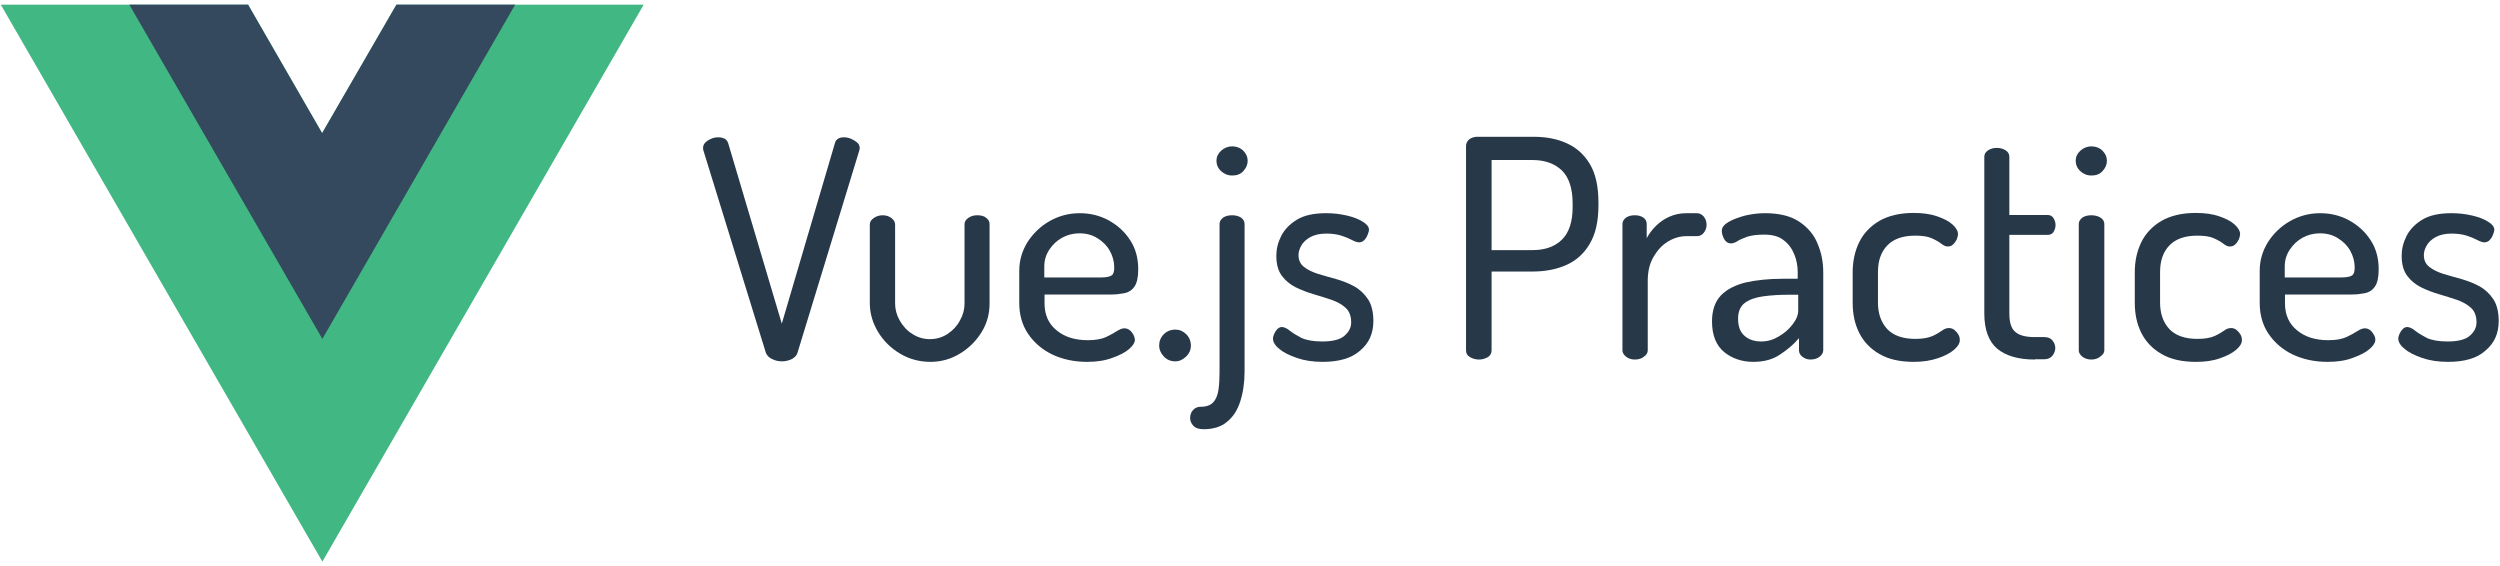 <?xml version="1.0" encoding="utf-8"?>
<!-- Generator: Adobe Illustrator 24.1.2, SVG Export Plug-In . SVG Version: 6.00 Build 0)  -->
<svg version="1.1" id="Слой_1" xmlns="http://www.w3.org/2000/svg" xmlns:xlink="http://www.w3.org/1999/xlink" x="0px" y="0px"
	 viewBox="0 0 968.6 219.3" style="enable-background:new 0 0 968.6 219.3;" xml:space="preserve">
<style type="text/css">
	.st0{fill:#41B883;}
	.st1{fill:#34495E;}
	.st2{fill:#273849;}
</style>
<g>
	<g>
		<path class="st0" d="M153.6,1.8l-28.8,49.8L96.1,1.8H0.3l124.6,215.8L249.4,1.8H153.6z"/>
		<path class="st1" d="M153.6,1.8l-28.8,49.8L96.1,1.8h-46l74.8,129.5L199.6,1.8L153.6,1.8z"/>
	</g>
	<g>
		<path class="st2" d="M302.9,140c-1.3,0-2.6-0.3-3.8-0.9c-1.2-0.6-2-1.4-2.4-2.5l-24.2-78.4c-0.1-0.3-0.1-0.6-0.1-0.9
			c0-0.8,0.3-1.5,0.9-2.1c0.6-0.6,1.4-1.1,2.4-1.5c0.9-0.4,1.8-0.5,2.7-0.5c0.9,0,1.6,0.2,2.3,0.5c0.7,0.4,1.1,0.9,1.4,1.7l20.8,70
			l20.6-70c0.2-0.8,0.7-1.4,1.3-1.7c0.6-0.4,1.4-0.5,2.2-0.5c0.9,0,1.9,0.2,2.8,0.6c0.9,0.4,1.7,0.9,2.4,1.5
			c0.6,0.6,0.9,1.3,0.9,2.2c0,0.1,0,0.2-0.1,0.4c0,0.2-0.1,0.3-0.1,0.5L309,136.6c-0.3,1.1-1.1,1.9-2.2,2.5
			C305.6,139.7,304.3,140,302.9,140z"/>
		<path class="st2" d="M360.5,140.2c-4.3,0-8.3-1.1-11.8-3.2c-3.5-2.1-6.4-4.9-8.5-8.4c-2.1-3.5-3.2-7.2-3.2-11.1V86.9
			c0-0.9,0.5-1.7,1.5-2.4c1-0.7,2.1-1.1,3.5-1.1c1.3,0,2.5,0.4,3.4,1.1c0.9,0.7,1.4,1.6,1.4,2.4v30.7c0,2.3,0.6,4.5,1.8,6.6
			c1.2,2.1,2.8,3.9,4.9,5.2c2,1.3,4.3,2,6.8,2c2.5,0,4.8-0.7,6.8-2c2-1.3,3.7-3.1,4.8-5.2c1.2-2.1,1.8-4.3,1.8-6.6V86.8
			c0-0.9,0.5-1.7,1.5-2.4c1-0.7,2.2-1,3.4-1c1.5,0,2.7,0.3,3.5,1c0.9,0.7,1.3,1.5,1.3,2.4v30.8c0,4-1,7.7-3.1,11.1
			c-2.1,3.4-4.9,6.2-8.4,8.3C368.5,139.1,364.6,140.2,360.5,140.2z"/>
		<path class="st2" d="M421.2,140.2c-5.1,0-9.6-1-13.6-2.9c-3.9-1.9-7-4.6-9.3-8c-2.3-3.4-3.4-7.4-3.4-12v-12.4
			c0-4,1.1-7.7,3.2-11.1c2.2-3.4,5-6.1,8.5-8.1c3.5-2,7.4-3.1,11.7-3.1c4.1,0,7.8,0.9,11.3,2.8c3.4,1.9,6.2,4.4,8.3,7.7
			c2.1,3.2,3.1,7,3.1,11.2c0,3.1-0.5,5.4-1.5,6.8c-1,1.4-2.3,2.2-3.9,2.5c-1.6,0.3-3.2,0.5-5,0.5h-25.9v3.5c0,4.4,1.6,7.9,4.7,10.4
			c3.1,2.6,7.2,3.8,12.1,3.8c2.9,0,5.2-0.4,7-1.2c1.7-0.8,3.1-1.6,4.2-2.3c1.1-0.7,2.1-1.1,2.9-1.1c0.9,0,1.6,0.3,2.2,0.8
			c0.6,0.5,1,1.1,1.4,1.8c0.3,0.7,0.5,1.3,0.5,1.9c0,1-0.7,2.2-2.2,3.5c-1.5,1.3-3.6,2.4-6.4,3.4C428.2,139.7,425,140.2,421.2,140.2
			z M404.7,107.5h21.8c2.1,0,3.5-0.3,4.2-0.8c0.7-0.5,1-1.5,1-3c0-2.4-0.6-4.5-1.7-6.5c-1.1-2-2.7-3.6-4.8-4.9c-2-1.3-4.4-1.9-7-1.9
			c-2.4,0-4.7,0.6-6.7,1.7c-2,1.1-3.7,2.7-5,4.7c-1.3,2-1.9,4.1-1.9,6.5V107.5z"/>
		<path class="st2" d="M455.4,140c-1.8,0-3.3-0.6-4.5-1.9c-1.2-1.3-1.8-2.7-1.8-4.2c0-1.7,0.6-3.2,1.8-4.4c1.2-1.2,2.7-1.8,4.5-1.8
			c1.6,0,3,0.6,4.2,1.8c1.2,1.2,1.8,2.7,1.8,4.4c0,1.6-0.6,3-1.8,4.2C458.3,139.3,457,140,455.4,140z"/>
		<path class="st2" d="M466.3,166.3c-1.9,0-3.2-0.5-4-1.4c-0.8-0.9-1.2-1.9-1.2-2.9c0-1.3,0.4-2.4,1.2-3.2c0.8-0.8,1.7-1.2,2.8-1.2
			c2.3,0,4-0.6,5-1.8c1.1-1.2,1.7-2.8,2-4.9c0.3-2.1,0.4-4.4,0.4-7V86.8c0-1,0.5-1.8,1.4-2.5c0.9-0.6,2.1-0.9,3.4-0.9
			c1.4,0,2.6,0.3,3.5,0.9c0.9,0.6,1.4,1.5,1.4,2.5V144c0,4.3-0.6,8.2-1.7,11.6c-1.1,3.4-2.8,6-5.2,7.9
			C473.2,165.3,470.1,166.3,466.3,166.3z M477.4,68c-1.7,0-3.1-0.6-4.3-1.7c-1.2-1.1-1.8-2.5-1.8-4c0-1.5,0.6-2.8,1.8-3.9
			c1.2-1.1,2.7-1.7,4.3-1.7c1.7,0,3.2,0.6,4.3,1.7c1.1,1.1,1.7,2.4,1.7,3.9c0,1.5-0.6,2.8-1.7,4C480.6,67.5,479.2,68,477.4,68z"/>
		<path class="st2" d="M512.5,140.2c-3.8,0-7.1-0.5-10-1.5c-2.9-1-5.2-2.1-6.8-3.5c-1.7-1.3-2.5-2.7-2.5-4c0-0.6,0.2-1.3,0.5-1.9
			c0.3-0.7,0.7-1.3,1.2-1.8c0.5-0.5,1.1-0.8,1.7-0.8c0.9,0,2,0.5,3.1,1.4c1.1,0.9,2.6,1.8,4.5,2.8c1.9,0.9,4.6,1.4,8.1,1.4
			c4.2,0,7.1-0.8,8.7-2.3c1.7-1.5,2.5-3.2,2.5-5.1c0-2.4-0.7-4.3-2.1-5.6c-1.4-1.3-3.2-2.3-5.4-3.1c-2.2-0.7-4.5-1.5-7-2.2
			c-2.4-0.7-4.8-1.6-7-2.7c-2.2-1.1-4-2.6-5.4-4.5c-1.4-1.9-2.1-4.5-2.1-7.7c0-2.6,0.6-5.1,1.9-7.7c1.3-2.5,3.3-4.6,6.1-6.3
			c2.8-1.7,6.6-2.5,11.3-2.5c2.8,0,5.4,0.3,8,0.9c2.6,0.6,4.6,1.4,6.2,2.4c1.6,1,2.4,2,2.4,3.1c0,0.5-0.2,1.1-0.5,1.9
			c-0.3,0.8-0.7,1.5-1.3,2.1c-0.5,0.6-1.3,0.9-2.1,0.9c-0.6,0-1.5-0.3-2.7-0.9c-1.1-0.6-2.5-1.2-4.1-1.7c-1.6-0.5-3.6-0.8-5.8-0.8
			c-2.6,0-4.7,0.5-6.3,1.4c-1.6,0.9-2.7,2-3.4,3.2c-0.7,1.2-1.1,2.5-1.1,3.7c0,2,0.7,3.5,2.1,4.6c1.4,1.1,3.2,2,5.4,2.7
			c2.2,0.7,4.6,1.3,7,2c2.4,0.7,4.8,1.6,7,2.8c2.2,1.2,4,2.9,5.4,5c1.4,2.1,2.1,5,2.1,8.5c0,4.8-1.7,8.6-5.2,11.5
			C523.6,138.8,518.7,140.2,512.5,140.2z"/>
		<path class="st2" d="M573,139.3c-1.2,0-2.3-0.3-3.4-0.9c-1.1-0.6-1.6-1.5-1.6-2.7V56.5c0-0.9,0.4-1.7,1.1-2.4
			c0.7-0.6,1.7-1,2.9-1.1h22.3c4.7,0,9,0.8,12.7,2.5c3.8,1.7,6.8,4.4,9,8.1c2.2,3.7,3.3,8.6,3.3,14.9v1.1c0,6.1-1.1,11.1-3.4,14.9
			c-2.2,3.8-5.3,6.5-9.1,8.2c-3.9,1.7-8.2,2.5-13,2.5h-15.9v30.5c0,1.2-0.5,2.1-1.5,2.7C575.3,139,574.2,139.3,573,139.3z
			 M577.9,96.9h15.9c4.9,0,8.7-1.4,11.4-4.1c2.8-2.8,4.1-7,4.1-12.6v-1.4c0-5.7-1.4-10-4.1-12.7c-2.8-2.7-6.6-4.1-11.4-4.1h-15.9
			V96.9z"/>
		<path class="st2" d="M633.4,139.3c-1.3,0-2.5-0.4-3.4-1.1c-0.9-0.7-1.4-1.6-1.4-2.4V86.8c0-1,0.5-1.8,1.4-2.5
			c0.9-0.6,2-0.9,3.4-0.9c1.3,0,2.4,0.3,3.3,0.9c0.9,0.6,1.3,1.5,1.3,2.5v5.5c0.9-1.7,2-3.2,3.5-4.7c1.5-1.5,3.2-2.7,5.2-3.6
			c2-0.9,4.2-1.4,6.7-1.4h4c1,0,1.9,0.4,2.7,1.3c0.7,0.9,1.1,1.9,1.1,3.2c0,1.2-0.4,2.2-1.1,3.1c-0.7,0.9-1.6,1.3-2.7,1.3h-4
			c-2.5,0-4.9,0.7-7.2,2.1c-2.3,1.4-4.1,3.4-5.6,6c-1.5,2.6-2.2,5.6-2.2,9.3v26.9c0,0.9-0.5,1.7-1.5,2.4
			C636.1,138.9,634.9,139.3,633.4,139.3z"/>
		<path class="st2" d="M679.3,140.2c-4.4,0-8.2-1.3-11.3-3.8c-3.1-2.6-4.7-6.5-4.7-11.9c0-4.3,1.2-7.7,3.5-10.1c2.4-2.4,5.6-4,9.7-5
			c4.1-0.9,8.9-1.4,14.3-1.4h5.7v-2.5c0-2.4-0.4-4.7-1.3-6.9c-0.9-2.2-2.2-4.1-4.1-5.5c-1.8-1.5-4.4-2.2-7.6-2.2
			c-2.8,0-4.9,0.3-6.5,0.8c-1.6,0.6-2.9,1.1-3.8,1.7c-0.9,0.6-1.8,0.9-2.5,0.9c-1.2,0-2.1-0.6-2.7-1.7c-0.6-1.1-0.9-2.2-0.9-3.2
			c0-1.3,0.9-2.4,2.6-3.4c1.7-1,3.9-1.8,6.5-2.5c2.6-0.6,5.1-0.9,7.7-0.9c5.5,0,9.9,1.1,13.2,3.3c3.3,2.2,5.7,5,7.1,8.5
			c1.5,3.5,2.2,7.2,2.2,11.1v30.2c0,0.9-0.5,1.8-1.4,2.5c-0.9,0.7-2.1,1.1-3.5,1.1c-1.3,0-2.3-0.4-3.2-1.1c-0.9-0.7-1.3-1.5-1.3-2.5
			V131c-2,2.4-4.5,4.5-7.4,6.4C686.8,139.3,683.3,140.2,679.3,140.2z M682.4,132.3c2.3,0,4.5-0.6,6.7-1.9c2.2-1.3,4-2.8,5.4-4.7
			c1.5-1.9,2.2-3.7,2.2-5.4v-6.1h-4.1c-3.3,0-6.4,0.2-9.4,0.6c-2.9,0.4-5.3,1.2-7.1,2.5c-1.8,1.3-2.7,3.4-2.7,6.2
			c0,3.1,0.9,5.3,2.6,6.7C677.6,131.6,679.8,132.3,682.4,132.3z"/>
		<path class="st2" d="M741.5,140.2c-5.4,0-9.9-1-13.4-3.1c-3.5-2-6.1-4.8-7.8-8.2c-1.7-3.4-2.5-7.3-2.5-11.6v-11.8
			c0-4.2,0.8-8.1,2.5-11.6c1.7-3.5,4.3-6.2,7.8-8.3c3.5-2,7.9-3.1,13.3-3.1c3.5,0,6.5,0.4,9.1,1.3c2.6,0.9,4.6,1.9,6,3.2
			c1.4,1.3,2.1,2.5,2.1,3.7c0,0.6-0.2,1.3-0.5,2.1c-0.4,0.7-0.8,1.4-1.4,1.9c-0.6,0.6-1.3,0.8-2.1,0.8c-0.8,0-1.6-0.4-2.5-1.1
			c-0.9-0.7-2.1-1.4-3.7-2.1c-1.5-0.7-3.7-1-6.4-1c-4.8,0-8.4,1.3-10.8,3.8c-2.4,2.5-3.6,5.9-3.6,10.3v11.8c0,4.3,1.2,7.7,3.6,10.3
			c2.4,2.5,6,3.8,10.9,3.8c2.8,0,5-0.4,6.6-1.1c1.6-0.7,2.8-1.5,3.7-2.1c0.9-0.7,1.8-1,2.7-1c0.9,0,1.6,0.3,2.2,0.8
			c0.6,0.5,1.1,1.1,1.5,1.8c0.4,0.7,0.5,1.4,0.5,2.1c0,1.2-0.7,2.4-2.2,3.7c-1.5,1.3-3.6,2.4-6.3,3.3S745,140.2,741.5,140.2z"/>
		<path class="st2" d="M788.4,139.3c-6.4,0-11.2-1.4-14.6-4.2c-3.3-2.8-5-7.4-5-13.6V60.7c0-1,0.5-1.8,1.5-2.5
			c1-0.6,2.1-0.9,3.3-0.9c1.3,0,2.4,0.3,3.4,0.9c1,0.6,1.5,1.5,1.5,2.5v22.6h14.9c0.9,0,1.7,0.4,2.2,1.2c0.5,0.8,0.8,1.7,0.8,2.7
			c0,1-0.3,1.9-0.8,2.7c-0.5,0.7-1.2,1.1-2.2,1.1h-14.9v30.4c0,3.4,0.7,5.8,2.2,7.1c1.5,1.4,4,2.1,7.6,2.1h3.7
			c1.4,0,2.5,0.4,3.2,1.3c0.7,0.9,1.1,1.8,1.1,2.9c0,1.1-0.4,2.1-1.1,3c-0.7,0.9-1.8,1.4-3.2,1.4H788.4z"/>
		<path class="st2" d="M810.3,68c-1.7,0-3.1-0.6-4.3-1.7c-1.2-1.1-1.8-2.5-1.8-4c0-1.5,0.6-2.8,1.8-3.9c1.2-1.1,2.7-1.7,4.3-1.7
			c1.7,0,3.2,0.6,4.3,1.7c1.1,1.1,1.7,2.4,1.7,3.9c0,1.5-0.6,2.8-1.7,4C813.5,67.5,812.1,68,810.3,68z M810.3,139.3
			c-1.4,0-2.6-0.4-3.5-1.1c-0.9-0.7-1.4-1.6-1.4-2.4V86.8c0-1,0.5-1.8,1.4-2.5c0.9-0.6,2.1-0.9,3.5-0.9c1.3,0,2.5,0.3,3.5,0.9
			c1,0.6,1.5,1.5,1.5,2.5v48.9c0,0.9-0.5,1.7-1.5,2.4C812.8,138.9,811.7,139.3,810.3,139.3z"/>
		<path class="st2" d="M850.8,140.2c-5.4,0-9.9-1-13.4-3.1c-3.5-2-6.1-4.8-7.8-8.2c-1.7-3.4-2.5-7.3-2.5-11.6v-11.8
			c0-4.2,0.8-8.1,2.5-11.6c1.7-3.5,4.3-6.2,7.8-8.3c3.5-2,7.9-3.1,13.3-3.1c3.5,0,6.5,0.4,9.1,1.3c2.6,0.9,4.6,1.9,6,3.2
			c1.4,1.3,2.1,2.5,2.1,3.7c0,0.6-0.2,1.3-0.5,2.1c-0.4,0.7-0.8,1.4-1.4,1.9c-0.6,0.6-1.3,0.8-2.1,0.8c-0.8,0-1.6-0.4-2.5-1.1
			c-0.9-0.7-2.1-1.4-3.7-2.1c-1.5-0.7-3.7-1-6.4-1c-4.8,0-8.4,1.3-10.8,3.8c-2.4,2.5-3.6,5.9-3.6,10.3v11.8c0,4.3,1.2,7.7,3.6,10.3
			c2.4,2.5,6,3.8,10.9,3.8c2.8,0,5-0.4,6.6-1.1c1.6-0.7,2.8-1.5,3.7-2.1c0.9-0.7,1.8-1,2.7-1c0.9,0,1.6,0.3,2.2,0.8
			c0.6,0.5,1.1,1.1,1.5,1.8c0.4,0.7,0.5,1.4,0.5,2.1c0,1.2-0.7,2.4-2.2,3.7c-1.5,1.3-3.6,2.4-6.3,3.3
			C857.4,139.8,854.3,140.2,850.8,140.2z"/>
		<path class="st2" d="M901.8,140.2c-5.1,0-9.6-1-13.6-2.9c-3.9-1.9-7-4.6-9.3-8c-2.3-3.4-3.4-7.4-3.4-12v-12.4
			c0-4,1.1-7.7,3.2-11.1c2.2-3.4,5-6.1,8.5-8.1c3.5-2,7.4-3.1,11.7-3.1c4.1,0,7.8,0.9,11.3,2.8c3.4,1.9,6.2,4.4,8.3,7.7
			c2.1,3.2,3.1,7,3.1,11.2c0,3.1-0.5,5.4-1.5,6.8c-1,1.4-2.3,2.2-3.9,2.5c-1.6,0.3-3.2,0.5-5,0.5h-25.9v3.5c0,4.4,1.6,7.9,4.7,10.4
			c3.1,2.6,7.2,3.8,12.1,3.8c2.9,0,5.2-0.4,7-1.2c1.7-0.8,3.1-1.6,4.2-2.3c1.1-0.7,2.1-1.1,2.9-1.1c0.9,0,1.6,0.3,2.2,0.8
			c0.6,0.5,1,1.1,1.4,1.8s0.5,1.3,0.5,1.9c0,1-0.7,2.2-2.2,3.5c-1.5,1.3-3.6,2.4-6.4,3.4C908.9,139.7,905.6,140.2,901.8,140.2z
			 M885.3,107.5h21.8c2.1,0,3.5-0.3,4.2-0.8c0.7-0.5,1-1.5,1-3c0-2.4-0.6-4.5-1.7-6.5c-1.1-2-2.7-3.6-4.8-4.9c-2-1.3-4.4-1.9-7-1.9
			c-2.4,0-4.7,0.6-6.7,1.7c-2,1.1-3.7,2.7-5,4.7c-1.3,2-1.9,4.1-1.9,6.5V107.5z"/>
		<path class="st2" d="M948.5,140.2c-3.8,0-7.1-0.5-10-1.5c-2.9-1-5.2-2.1-6.8-3.5c-1.7-1.3-2.5-2.7-2.5-4c0-0.6,0.2-1.3,0.5-1.9
			c0.3-0.7,0.7-1.3,1.2-1.8c0.5-0.5,1.1-0.8,1.7-0.8c0.9,0,2,0.5,3.1,1.4c1.1,0.9,2.6,1.8,4.5,2.8c1.9,0.9,4.6,1.4,8.1,1.4
			c4.2,0,7.1-0.8,8.7-2.3c1.7-1.5,2.5-3.2,2.5-5.1c0-2.4-0.7-4.3-2.1-5.6c-1.4-1.3-3.2-2.3-5.4-3.1c-2.2-0.7-4.5-1.5-7-2.2
			c-2.4-0.7-4.8-1.6-7-2.7c-2.2-1.1-4-2.6-5.4-4.5c-1.4-1.9-2.1-4.5-2.1-7.7c0-2.6,0.6-5.1,1.9-7.7c1.3-2.5,3.3-4.6,6.1-6.3
			c2.8-1.7,6.6-2.5,11.3-2.5c2.8,0,5.4,0.3,8,0.9c2.6,0.6,4.6,1.4,6.2,2.4c1.6,1,2.4,2,2.4,3.1c0,0.5-0.2,1.1-0.5,1.9
			c-0.3,0.8-0.7,1.5-1.3,2.1c-0.5,0.6-1.3,0.9-2.1,0.9c-0.6,0-1.5-0.3-2.7-0.9c-1.1-0.6-2.5-1.2-4.1-1.7c-1.6-0.5-3.6-0.8-5.8-0.8
			c-2.6,0-4.7,0.5-6.3,1.4c-1.6,0.9-2.7,2-3.4,3.2c-0.7,1.2-1.1,2.5-1.1,3.7c0,2,0.7,3.5,2.1,4.6c1.4,1.1,3.2,2,5.4,2.7
			c2.2,0.7,4.6,1.3,7,2c2.4,0.7,4.8,1.6,7,2.8c2.2,1.2,4,2.9,5.4,5c1.4,2.1,2.1,5,2.1,8.5c0,4.8-1.7,8.6-5.2,11.5
			C959.7,138.8,954.8,140.2,948.5,140.2z"/>
	</g>
</g>
</svg>
